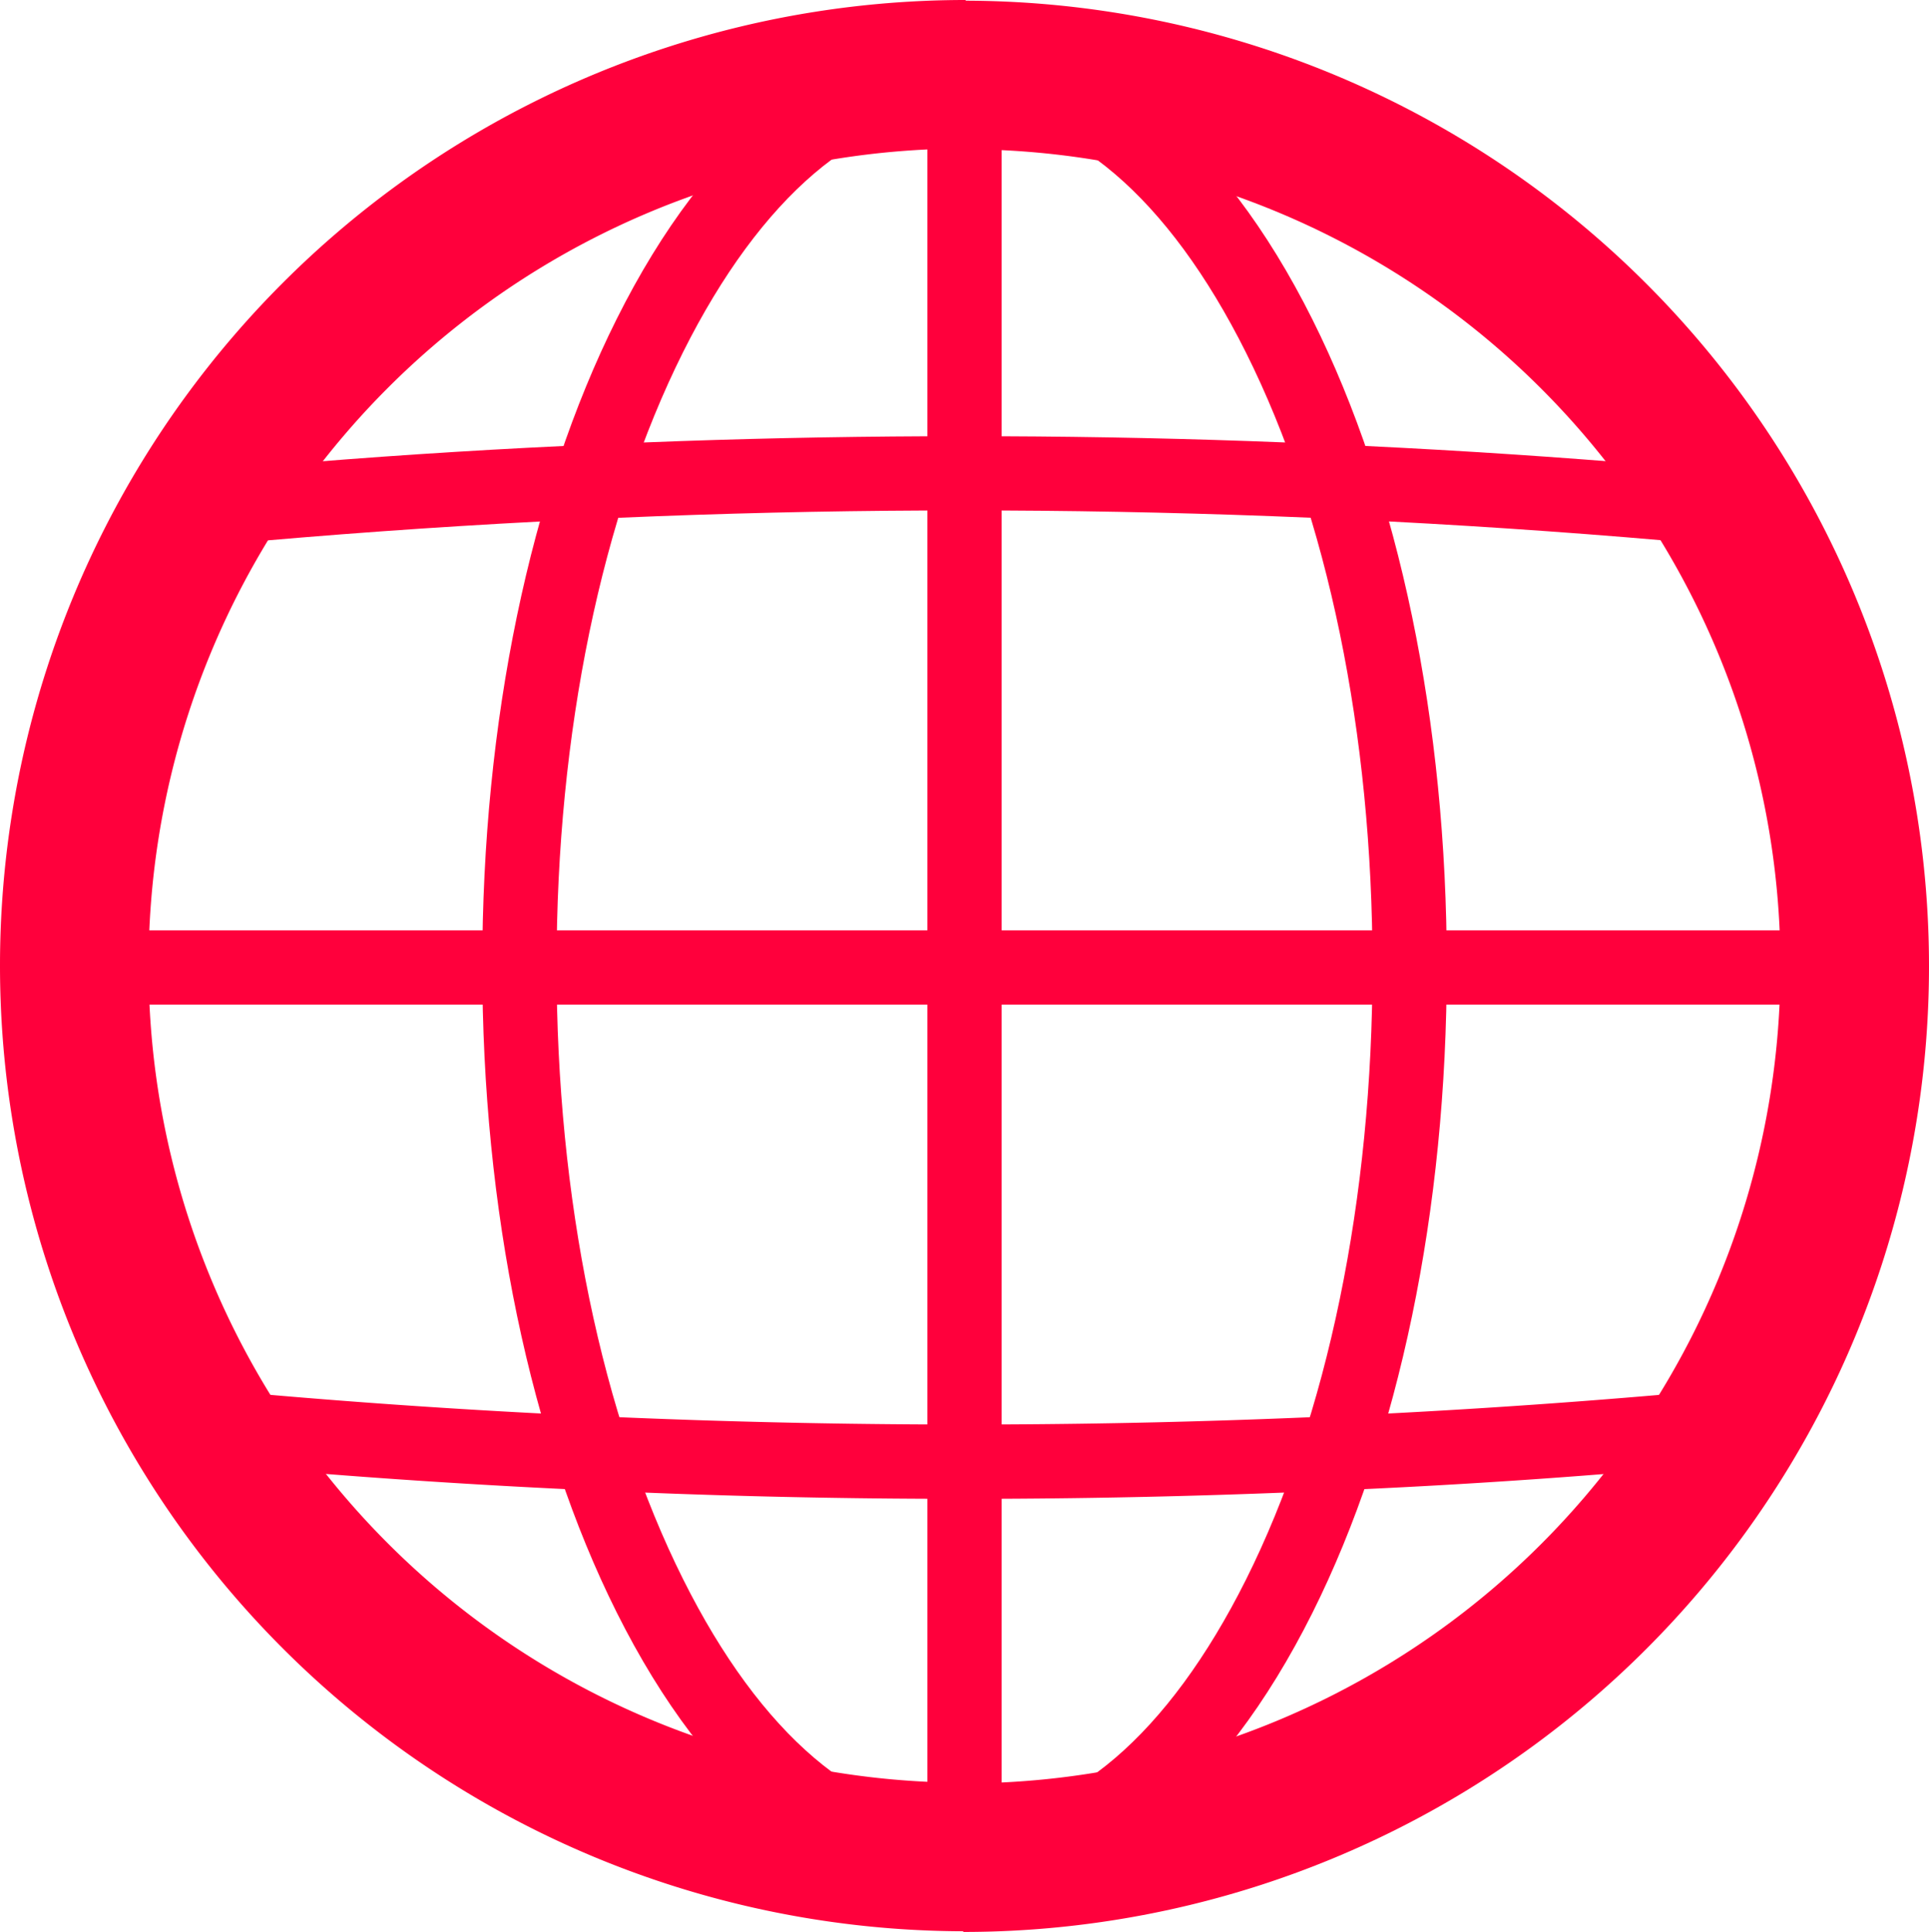 <svg xmlns="http://www.w3.org/2000/svg" viewBox="0 0 311.62 312.11"><defs><style>.cls-1{fill:none;stroke:#ff003c;stroke-miterlimit:10;stroke-width:24px;}.cls-2{fill:#ff003c;}</style></defs><g id="Layer_2" data-name="Layer 2"><g id="Layer_1-2" data-name="Layer 1"><path class="cls-1" d="M156,300a144,144,0,0,1,0-288"/><path class="cls-1" d="M155.62,300.11a144,144,0,0,0,0-288"/><path class="cls-2" d="M156,6V18h-.38c-2,0-3.88.05-5.81.14a136.84,136.84,0,0,0-30.34,4.77A138.42,138.42,0,0,0,44.23,75.16a137.44,137.44,0,0,0-26.11,75.13c-.08,1.9-.12,3.8-.12,5.71,0,2.11.05,4.2.14,6.29a137.46,137.46,0,0,0,26.55,75.18,138.37,138.37,0,0,0,74.71,51.6,136.8,136.8,0,0,0,30.41,4.79c1.5.07,3,.11,4.52.13H156v12h-1.94A150.06,150.06,0,0,1,29.2,236.07q-3.91-6.18-7.24-12.76a149.92,149.92,0,0,1-.32-134q3.28-6.58,7.17-12.78A150,150,0,0,1,156,6Z"/><path class="cls-2" d="M155.91,306c-21.62,0-41.61-16.16-56.28-45.5-14-28-21.72-65.12-21.72-104.5S85.62,79.54,99.63,51.52C114.3,22.18,134.29,6,155.91,6V18c-16.84,0-33,13.8-45.55,38.86C97.17,83.27,89.91,118.48,89.91,156s7.26,72.76,20.45,99.14C122.89,280.23,139.07,294,155.91,294Z"/><rect class="cls-2" x="149.81" y="12.06" width="12" height="288"/><path class="cls-2" d="M155.72,306.08v-12c16.84,0,33-13.8,45.55-38.86,13.19-26.38,20.45-61.59,20.45-99.14s-7.26-72.76-20.45-99.14c-12.53-25.06-28.71-38.86-45.55-38.86v-12c21.62,0,41.61,16.16,56.28,45.5,14,28,21.72,65.13,21.72,104.5S226,232.58,212,260.59C197.33,289.93,177.34,306.08,155.72,306.08Z"/><path class="cls-2" d="M305.62,156.11a149.1,149.1,0,0,1-15.92,67.21,146.64,146.64,0,0,1-7.23,12.77,150,150,0,0,1-126.85,70v-12H156c1.95,0,3.88-.05,5.81-.14a136.84,136.84,0,0,0,30.34-4.77h0a138.64,138.64,0,0,0,83.17-64.49,137,137,0,0,0,18.15-62.42q.13-3.07.14-6.18,0-2.93-.12-5.82a137,137,0,0,0-17.94-62.38A138.69,138.69,0,0,0,192.23,23h0a136.8,136.8,0,0,0-30.41-4.79c-1.5-.07-3-.11-4.51-.13h-1.68v-12h1.94a150.05,150.05,0,0,1,125.16,70.4q3.88,6.2,7.18,12.78A149,149,0,0,1,305.62,156.11Z"/><path class="cls-2" d="M289.9,89.3c-4.77-.5-9.56-1-14.34-1.39Q250,85.57,224.38,84.24q-6.33-.34-12.66-.6-24.94-1.06-49.91-1.17-6,0-12,0-25,.11-49.93,1.18-6.33.25-12.65.6Q61.57,85.59,36,87.94q-7.19.65-14.35,1.39,3.28-6.58,7.17-12.78,7.71-.75,15.42-1.39,23.37-2,46.81-3.11,6.48-.33,13-.57,22.89-.9,45.81-1c4,0,8,0,12,0q22.91.09,45.78,1h0q6.48.24,13,.57,23.4,1.13,46.75,3.1c5.14.42,10.27.89,15.41,1.38Q286.61,82.72,289.9,89.3Z"/><rect class="cls-2" x="12.14" y="150.3" width="287.55" height="12"/><path class="cls-2" d="M289.7,223.32a146.64,146.64,0,0,1-7.23,12.77q-7.73.75-15.45,1.39-23.26,2-46.61,3.09-6.49.31-13,.56-22.8.9-45.62,1c-2,0-3.93,0-5.9,0s-4.07,0-6.1,0q-22.8-.09-45.6-1-6.49-.25-13-.57-23.29-1.12-46.54-3.09-7.75-.65-15.49-1.4-3.91-6.18-7.24-12.76c4.79.48,9.59.95,14.39,1.38q25.47,2.34,51,3.66h0q6.33.35,12.66.6,24.86,1.06,49.76,1.17,6,0,12,0,24.9-.1,49.78-1.16c4.22-.18,8.45-.37,12.67-.6q25.58-1.32,51.07-3.65C280.12,224.27,284.92,223.81,289.7,223.32Z"/></g></g></svg>